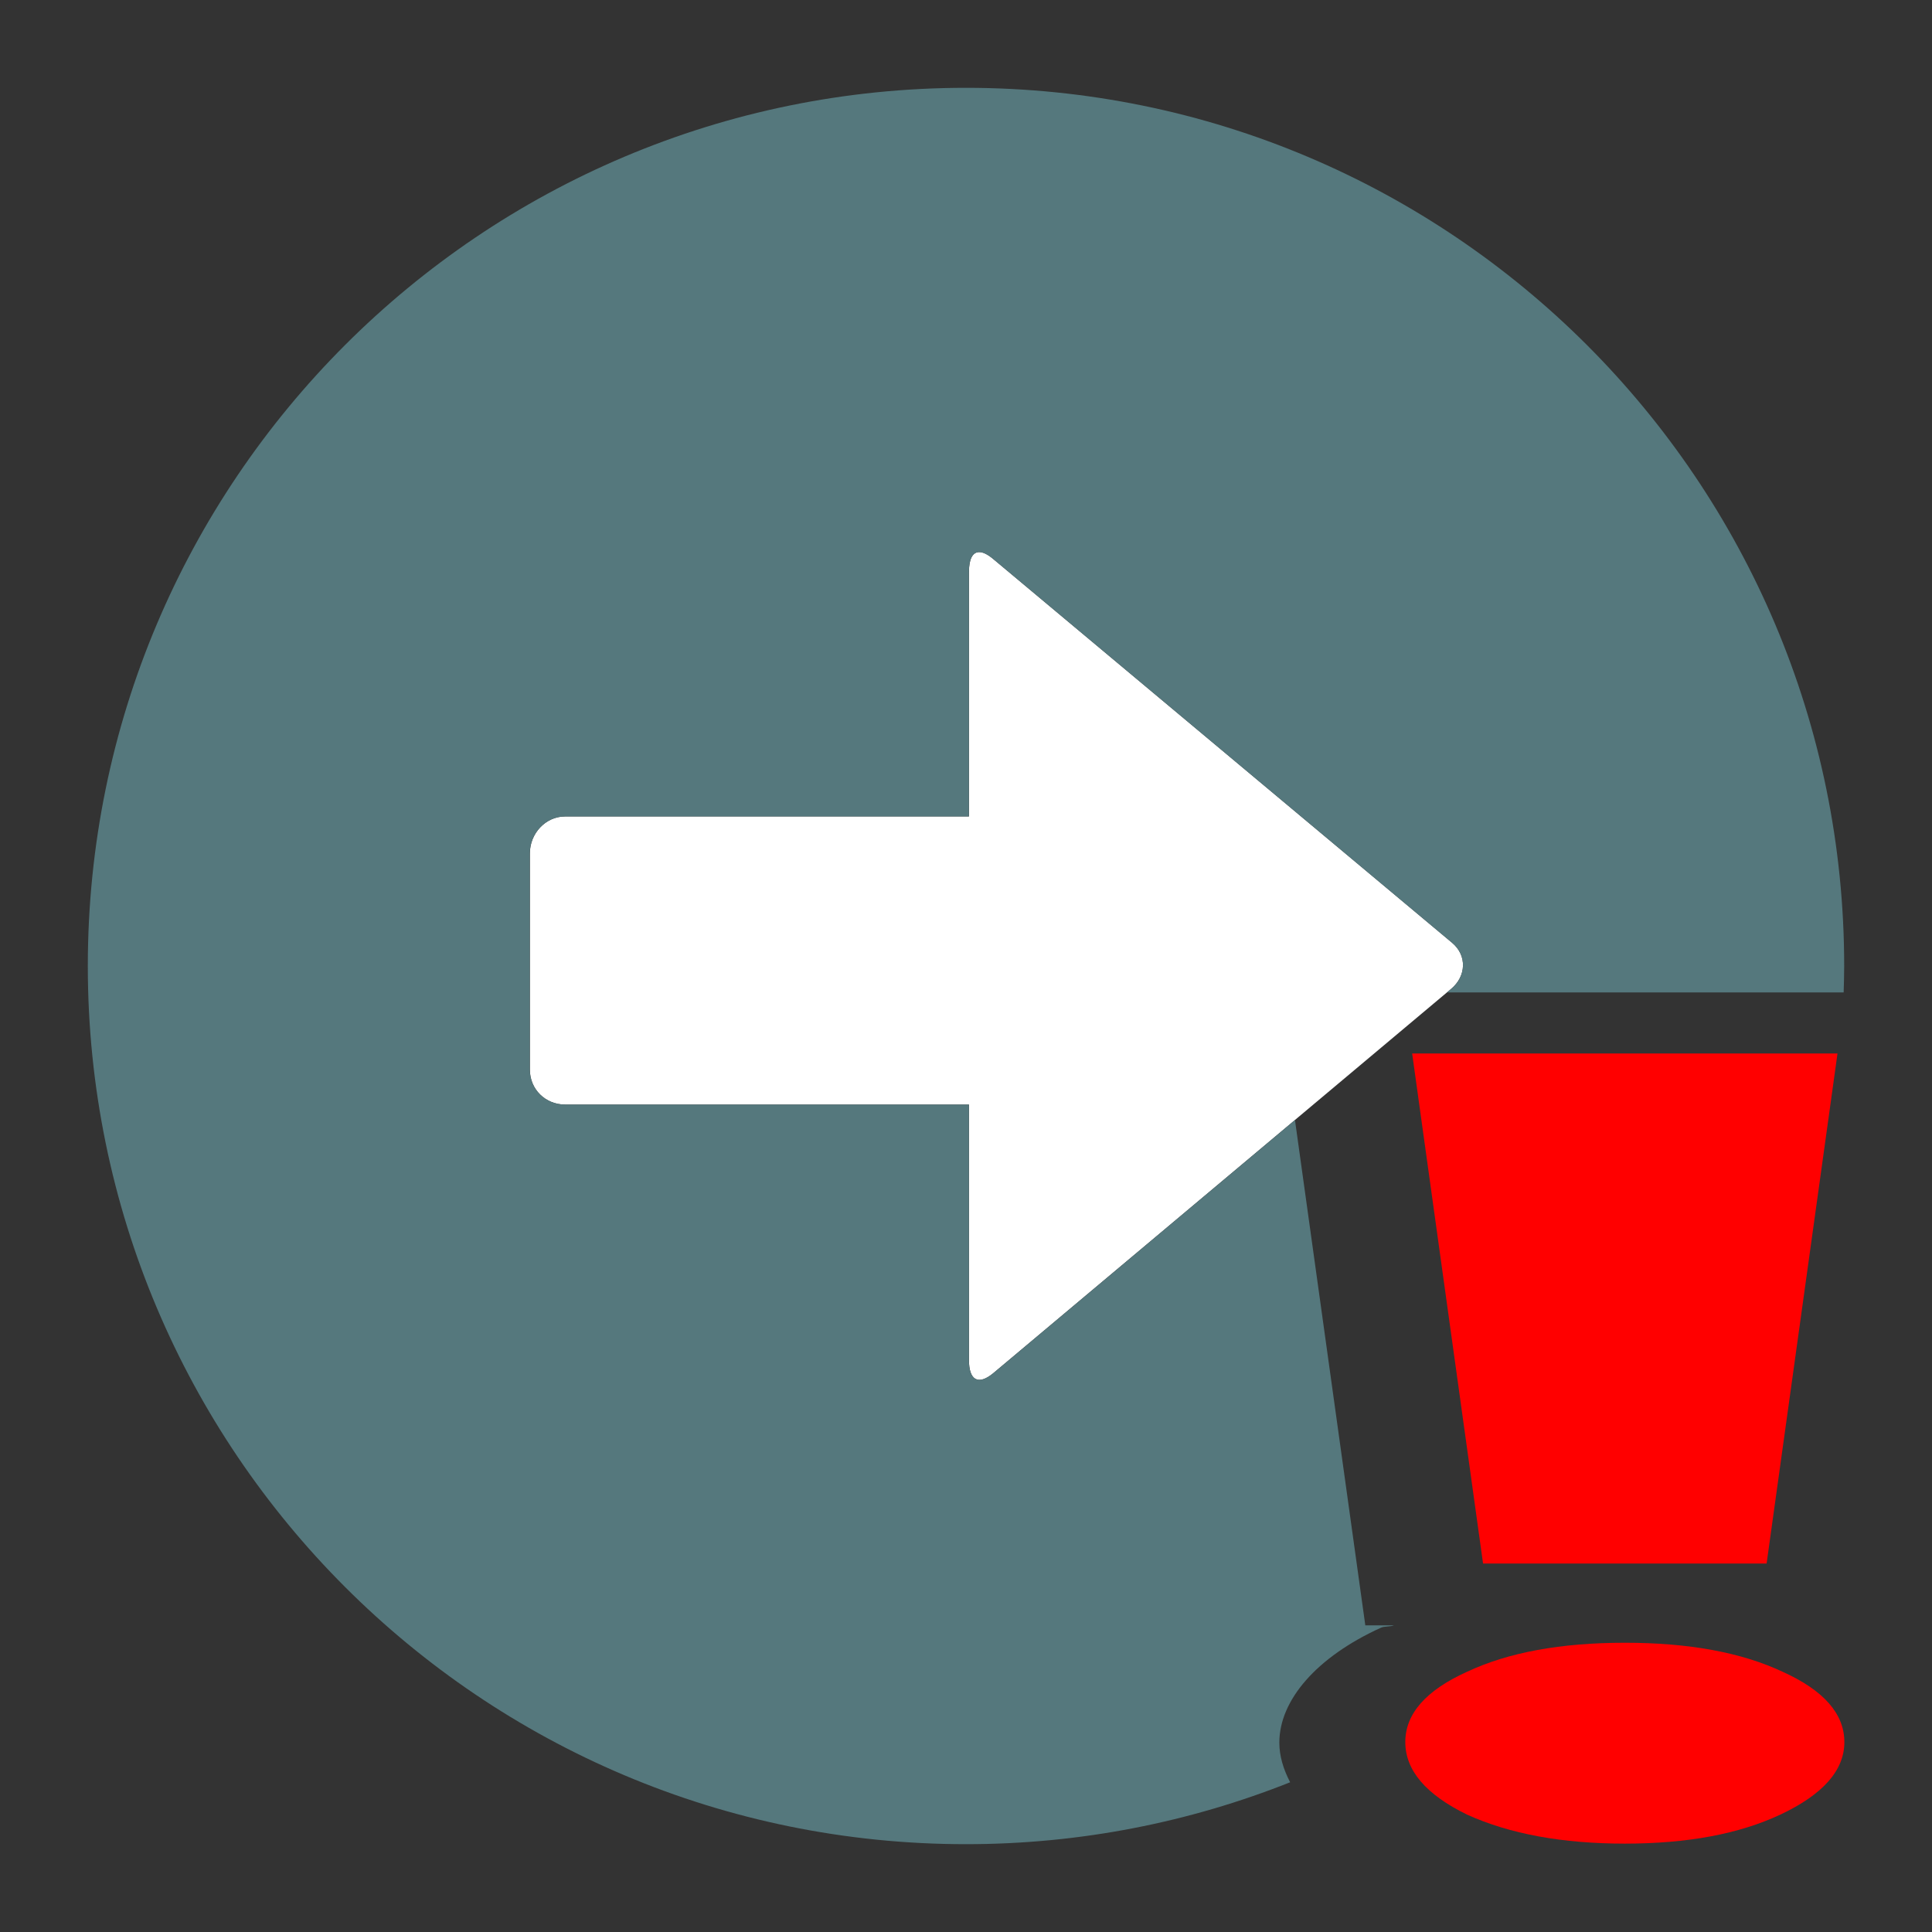 <?xml version="1.0" encoding="UTF-8" standalone="no"?>
<!-- Generator: Adobe Illustrator 20.0.0, SVG Export Plug-In . SVG Version: 6.00 Build 0)  -->

<svg
   version="1.1"
   x="0px"
   y="0px"
   viewBox="0 0 22 22"
   xml:space="preserve"
   width="22"
   height="22"
   class="br-symbol-library"
   id="svg5"
   sodipodi:docname="Arrow_Right_Err.svg"
   inkscape:version="1.1 (c68e22c387, 2021-05-23)"
   xmlns:inkscape="http://www.inkscape.org/namespaces/inkscape"
   xmlns:sodipodi="http://sodipodi.sourceforge.net/DTD/sodipodi-0.dtd"
   xmlns="http://www.w3.org/2000/svg"
   xmlns:svg="http://www.w3.org/2000/svg"><rect x="0" y="0" width="22" height="22" fill="#333333" stroke="none"/><defs
   id="defs9" /><sodipodi:namedview
   id="namedview7"
   pagecolor="#ffffff"
   bordercolor="#666666"
   borderopacity="1.0"
   inkscape:pageshadow="2"
   inkscape:pageopacity="0.0"
   inkscape:pagecheckerboard="0"
   showgrid="false"
   inkscape:zoom="17.942835"
   inkscape:cx="-2.2014358"
   inkscape:cy="6.548575"
   inkscape:window-width="1920"
   inkscape:window-height="1001"
   inkscape:window-x="-9"
   inkscape:window-y="-9"
   inkscape:window-maximized="1"
   inkscape:current-layer="svg5"
   width="22px" />
<path
   id="rect5425"
   style="fill:#ffffff;fill-opacity:1;stroke-width:2"
   d="m 11.145,6.287 c -0.072,0.004 -0.111,0.083 -0.111,0.225 V 9.297 H 6.436 c -0.225,0 -0.402,0.195 -0.402,0.42 v 2.463 c 0,0.225 0.177,0.398 0.402,0.398 h 4.598 v 2.91 c 0,0.227 0.104,0.292 0.277,0.148 l 5.213,-4.375 c 0.173,-0.144 0.184,-0.381 0.012,-0.525 L 11.307,6.363 c -0.065,-0.054 -0.119,-0.079 -0.162,-0.076 z" /><g
   id="Forward"
   transform="matrix(0.625,0,0,0.625,1,1)"
   style="fill:#55787d;fill-opacity:1">
	<path
   id="Zurück_3_"
   style="fill:#55787d;fill-opacity:1;stroke-width:0.625"
   d="M 11 1 C 5.478 1 1 5.477 1 11 C 1 16.524 5.478 21 11 21 C 12.304 21 13.549 20.749 14.691 20.295 C 14.614 20.147 14.568 19.996 14.568 19.844 C 14.568 19.358 14.995 18.867 15.725 18.535 C 15.764 18.517 15.832 18.525 15.873 18.508 L 15.547 18.508 L 14.746 12.754 L 11.311 15.637 C 11.137 15.78 11.033 15.715 11.033 15.488 L 11.033 12.578 L 6.436 12.578 C 6.211 12.578 6.033 12.405 6.033 12.18 L 6.033 9.717 C 6.033 9.492 6.211 9.297 6.436 9.297 L 11.033 9.297 L 11.033 6.512 C 11.033 6.37 11.073 6.291 11.145 6.287 C 11.188 6.285 11.241 6.309 11.307 6.363 L 16.535 10.736 C 16.708 10.881 16.697 11.118 16.523 11.262 L 16.477 11.301 L 20.994 11.301 C 20.997 11.201 21 11.101 21 11 C 21 5.477 16.522 1 11 1 z M 17.607 12.697 L 17.871 14.594 L 17.742 12.697 L 17.607 12.697 z "
   transform="matrix(1.6,0,0,1.6,-1.6,-1.6)" />
</g><g
   id="Forward-0"
   transform="matrix(0.625,0,0,0.625,-28.225,-5.318)"
   style="fill:#55787d;fill-opacity:1" /><g
   aria-label="!"
   transform="matrix(2.17,0,0,1.059,45.497,3.391)"
   id="text8640"
   style="font-weight:bold;font-size:12px;font-family:SAPIcons;-inkscape-font-specification:'SAPIcons Bold';white-space:pre;fill:#ff0000;stroke:#000000;stroke-width:1.319"><g
     id="path24894"
     style="fill:#ff0000"><g
       id="g7331"
       style="fill:#ff0000"><g
         id="path1163"
         style="fill:#ff0000"><path
           style="color:#000000;-inkscape-font-specification:'SAPIcons Bold';stroke:none;stroke-width:1.319;-inkscape-stroke:none;fill:#ff0000"
           d="m -13.556,8.126 h 2.232 l -0.372,5.484 h -1.488 z m 1.116,8.496 q -0.492,0 -0.828,-0.312 -0.324,-0.324 -0.324,-0.78 0,-0.456 0.324,-0.756 0.324,-0.312 0.828,-0.312 0.504,0 0.828,0.312 0.324,0.3 0.324,0.756 0,0.456 -0.336,0.78 -0.324,0.312 -0.816,0.312 z"
           id="path857" /></g></g></g></g>
<g
   id="Ebene_1">
</g>
</svg>
